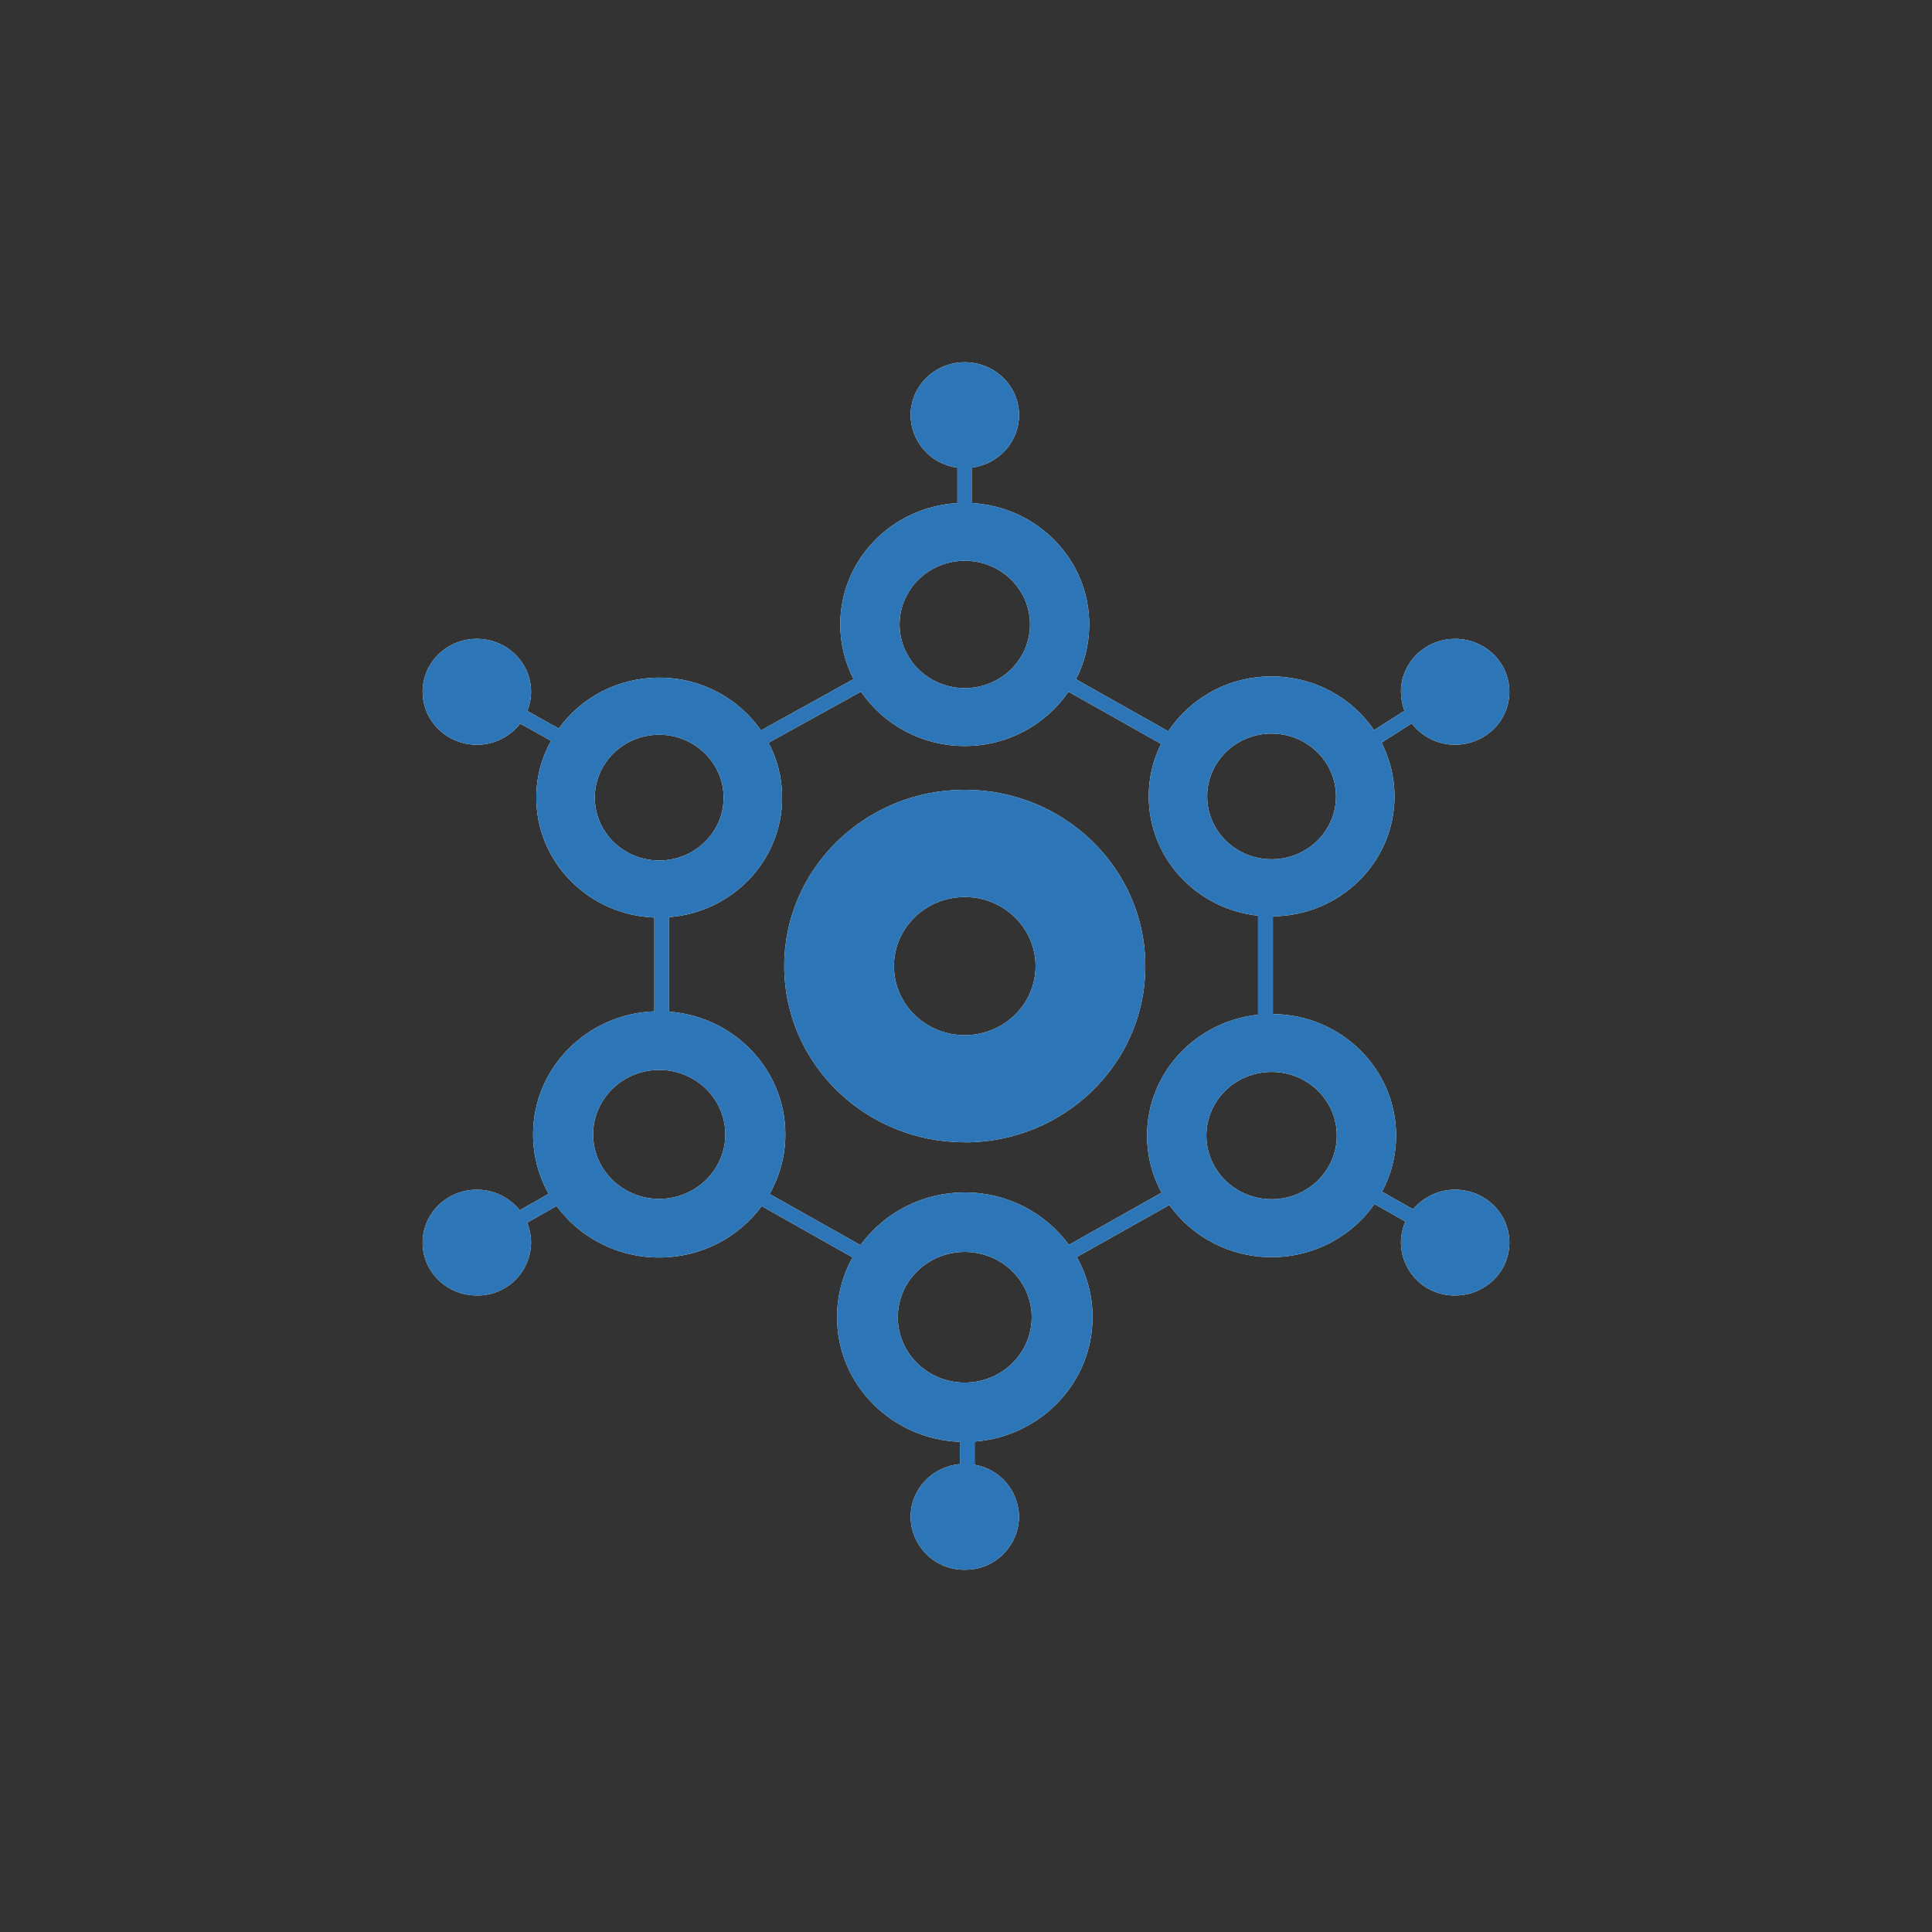 <svg width="24" height="24" fill="none" viewBox="0 0 24 24"><rect x="0" y="0" width="24" height="24" fill="#333333" stroke="none"/><path fill="#fff" d="M10.591 15.62L9.462 14.983C9.177 15.37 8.713 15.621 8.188 15.621C7.663 15.621 7.199 15.369 6.914 14.981L6.548 15.189C6.58 15.267 6.597 15.351 6.597 15.437C6.596 15.524 6.578 15.61 6.543 15.691C6.509 15.771 6.459 15.844 6.396 15.905C6.334 15.966 6.26 16.014 6.179 16.046C6.098 16.078 6.011 16.095 5.923 16.093C5.551 16.093 5.25 15.8 5.25 15.437C5.25 15.073 5.551 14.779 5.923 14.779C6.14 14.779 6.332 14.879 6.456 15.034L6.816 14.83C6.688 14.605 6.622 14.35 6.622 14.092C6.622 13.267 7.291 12.595 8.128 12.563V11.398C7.312 11.366 6.662 10.711 6.662 9.908C6.662 9.653 6.728 9.412 6.845 9.202L6.462 8.989C6.398 9.071 6.317 9.137 6.223 9.183C6.13 9.228 6.027 9.252 5.923 9.251C5.551 9.251 5.25 8.957 5.25 8.594C5.25 8.23 5.551 7.936 5.923 7.936C6.295 7.936 6.597 8.23 6.597 8.594C6.597 8.678 6.58 8.758 6.551 8.832L6.941 9.05C7.217 8.667 7.673 8.418 8.188 8.418C8.715 8.418 9.178 8.678 9.453 9.073L10.603 8.436C10.498 8.232 10.438 8.001 10.438 7.757C10.438 6.953 11.081 6.296 11.893 6.25V5.809C11.733 5.789 11.587 5.712 11.48 5.592C11.373 5.472 11.313 5.318 11.312 5.157C11.312 4.794 11.613 4.5 11.985 4.5C12.357 4.5 12.659 4.794 12.659 5.157C12.659 5.49 12.405 5.764 12.076 5.809V6.25C12.888 6.296 13.531 6.953 13.531 7.757C13.531 8.002 13.472 8.233 13.366 8.438L14.513 9.084C14.654 8.873 14.845 8.701 15.069 8.582C15.293 8.463 15.542 8.402 15.796 8.403C16.328 8.403 16.795 8.668 17.069 9.07L17.447 8.829C17.418 8.754 17.403 8.674 17.403 8.594C17.403 8.23 17.704 7.936 18.076 7.936C18.448 7.936 18.75 8.23 18.75 8.594C18.75 8.957 18.448 9.251 18.076 9.251C17.972 9.252 17.869 9.228 17.776 9.182C17.682 9.136 17.6 9.069 17.537 8.986L17.162 9.225C17.264 9.426 17.323 9.652 17.323 9.893C17.323 10.711 16.648 11.376 15.812 11.383V12.597C16.659 12.604 17.343 13.278 17.343 14.107C17.343 14.358 17.28 14.595 17.168 14.804L17.554 15.022C17.618 14.945 17.698 14.884 17.788 14.842C17.878 14.8 17.977 14.778 18.076 14.779C18.448 14.779 18.75 15.073 18.75 15.437C18.75 15.8 18.448 16.093 18.076 16.093C17.989 16.095 17.902 16.078 17.821 16.046C17.74 16.014 17.666 15.966 17.604 15.905C17.541 15.844 17.491 15.771 17.457 15.691C17.422 15.61 17.404 15.524 17.403 15.437C17.403 15.346 17.422 15.257 17.459 15.175L17.074 14.957C16.796 15.355 16.327 15.617 15.796 15.617C15.27 15.617 14.806 15.36 14.526 14.969L13.376 15.616C13.501 15.837 13.572 16.092 13.572 16.363C13.572 17.178 12.927 17.846 12.107 17.908V18.196C12.261 18.222 12.4 18.301 12.501 18.419C12.601 18.538 12.657 18.688 12.659 18.843C12.657 18.93 12.639 19.017 12.605 19.097C12.57 19.177 12.52 19.25 12.458 19.311C12.395 19.372 12.321 19.42 12.24 19.453C12.159 19.485 12.072 19.501 11.985 19.5C11.898 19.501 11.811 19.485 11.73 19.453C11.649 19.42 11.575 19.372 11.512 19.311C11.45 19.25 11.4 19.177 11.365 19.097C11.331 19.017 11.313 18.93 11.312 18.843C11.312 18.5 11.58 18.218 11.924 18.188V17.911C11.076 17.879 10.398 17.198 10.398 16.363C10.398 16.093 10.468 15.84 10.591 15.62ZM10.689 15.467C10.838 15.264 11.033 15.098 11.258 14.985C11.484 14.871 11.733 14.812 11.985 14.813C12.518 14.813 12.99 15.07 13.278 15.464L14.43 14.816C14.311 14.598 14.249 14.354 14.249 14.107C14.249 13.328 14.852 12.688 15.628 12.605V11.375C14.864 11.293 14.27 10.661 14.27 9.893C14.27 9.659 14.324 9.437 14.423 9.241L13.273 8.593C12.995 8.999 12.523 9.267 11.985 9.267C11.447 9.267 10.973 8.998 10.695 8.592L9.547 9.227C9.655 9.431 9.716 9.662 9.716 9.908C9.716 10.691 9.098 11.333 8.312 11.393V12.567C9.119 12.627 9.756 13.287 9.756 14.092C9.756 14.36 9.685 14.612 9.56 14.832L10.689 15.467ZM8.188 14.893C8.642 14.893 9.01 14.534 9.01 14.092C9.01 13.649 8.642 13.291 8.188 13.291C7.736 13.291 7.368 13.649 7.368 14.092C7.368 14.534 7.736 14.893 8.188 14.893ZM8.188 10.689C8.631 10.689 8.989 10.339 8.989 9.909C8.989 9.479 8.63 9.127 8.188 9.127C7.747 9.127 7.389 9.477 7.389 9.908C7.389 10.339 7.747 10.689 8.188 10.689ZM11.985 8.548C12.432 8.548 12.795 8.194 12.795 7.757C12.795 7.32 12.432 6.966 11.985 6.966C11.537 6.966 11.175 7.32 11.175 7.757C11.175 8.194 11.537 8.548 11.985 8.548ZM15.796 10.674C16.238 10.674 16.596 10.325 16.596 9.894C16.596 9.462 16.238 9.113 15.796 9.113C15.354 9.113 14.996 9.462 14.996 9.893C14.996 10.325 15.354 10.674 15.796 10.674ZM15.796 14.897C16.244 14.897 16.606 14.543 16.606 14.107C16.606 13.669 16.244 13.316 15.796 13.316C15.349 13.316 14.986 13.669 14.986 14.107C14.986 14.543 15.349 14.897 15.796 14.897ZM11.985 17.175C12.444 17.175 12.816 16.811 12.816 16.363C12.816 15.916 12.444 15.552 11.985 15.552C11.525 15.552 11.153 15.915 11.153 16.363C11.153 16.812 11.525 17.175 11.985 17.175ZM11.985 14.19C10.746 14.19 9.742 13.21 9.742 12.001C9.742 10.792 10.746 9.811 11.984 9.811C13.224 9.811 14.228 10.792 14.228 12.001C14.228 13.21 13.223 14.191 11.985 14.191V14.19ZM11.985 12.859C12.47 12.859 12.864 12.475 12.864 12.001C12.864 11.527 12.47 11.143 11.985 11.143C11.499 11.143 11.105 11.527 11.105 12.001C11.105 12.475 11.499 12.859 11.985 12.859Z"/><path fill="#2C76B7" d="M10.591 15.62L9.462 14.983C9.177 15.37 8.713 15.621 8.188 15.621C7.663 15.621 7.199 15.369 6.914 14.981L6.548 15.189C6.58 15.267 6.597 15.351 6.597 15.437C6.596 15.524 6.578 15.61 6.543 15.691C6.509 15.771 6.459 15.844 6.396 15.905C6.334 15.966 6.26 16.014 6.179 16.046C6.098 16.078 6.011 16.095 5.923 16.093C5.551 16.093 5.25 15.8 5.25 15.437C5.25 15.073 5.551 14.779 5.923 14.779C6.14 14.779 6.332 14.879 6.456 15.034L6.816 14.83C6.688 14.605 6.622 14.35 6.622 14.092C6.622 13.267 7.291 12.595 8.128 12.563V11.398C7.312 11.366 6.662 10.711 6.662 9.908C6.662 9.653 6.728 9.412 6.845 9.202L6.462 8.989C6.398 9.071 6.317 9.137 6.223 9.183C6.13 9.228 6.027 9.252 5.923 9.251C5.551 9.251 5.25 8.957 5.25 8.594C5.25 8.23 5.551 7.936 5.923 7.936C6.295 7.936 6.597 8.23 6.597 8.594C6.597 8.678 6.58 8.758 6.551 8.832L6.941 9.05C7.217 8.667 7.673 8.418 8.188 8.418C8.715 8.418 9.178 8.678 9.453 9.073L10.603 8.436C10.498 8.232 10.438 8.001 10.438 7.757C10.438 6.953 11.081 6.296 11.893 6.25V5.809C11.733 5.789 11.587 5.712 11.48 5.592C11.373 5.472 11.313 5.318 11.312 5.157C11.312 4.794 11.613 4.5 11.985 4.5C12.357 4.5 12.659 4.794 12.659 5.157C12.659 5.49 12.405 5.764 12.076 5.809V6.25C12.888 6.296 13.531 6.953 13.531 7.757C13.531 8.002 13.472 8.233 13.366 8.438L14.513 9.084C14.654 8.873 14.845 8.701 15.069 8.582C15.293 8.463 15.542 8.402 15.796 8.403C16.328 8.403 16.795 8.668 17.069 9.07L17.447 8.829C17.418 8.754 17.403 8.674 17.403 8.594C17.403 8.23 17.704 7.936 18.076 7.936C18.448 7.936 18.75 8.23 18.75 8.594C18.75 8.957 18.448 9.251 18.076 9.251C17.972 9.252 17.869 9.228 17.776 9.182C17.682 9.136 17.6 9.069 17.537 8.986L17.162 9.225C17.264 9.426 17.323 9.652 17.323 9.893C17.323 10.711 16.648 11.376 15.812 11.383V12.597C16.659 12.604 17.343 13.278 17.343 14.107C17.343 14.358 17.28 14.595 17.168 14.804L17.554 15.022C17.618 14.945 17.698 14.884 17.788 14.842C17.878 14.8 17.977 14.778 18.076 14.779C18.448 14.779 18.75 15.073 18.75 15.437C18.75 15.8 18.448 16.093 18.076 16.093C17.989 16.095 17.902 16.078 17.821 16.046C17.74 16.014 17.666 15.966 17.604 15.905C17.541 15.844 17.491 15.771 17.457 15.691C17.422 15.61 17.404 15.524 17.403 15.437C17.403 15.346 17.422 15.257 17.459 15.175L17.074 14.957C16.796 15.355 16.327 15.617 15.796 15.617C15.27 15.617 14.806 15.36 14.526 14.969L13.376 15.616C13.501 15.837 13.572 16.092 13.572 16.363C13.572 17.178 12.927 17.846 12.107 17.908V18.196C12.261 18.222 12.4 18.301 12.501 18.419C12.601 18.538 12.657 18.688 12.659 18.843C12.657 18.93 12.639 19.017 12.605 19.097C12.57 19.177 12.52 19.25 12.458 19.311C12.395 19.372 12.321 19.42 12.24 19.453C12.159 19.485 12.072 19.501 11.985 19.5C11.898 19.501 11.811 19.485 11.73 19.453C11.649 19.42 11.575 19.372 11.512 19.311C11.45 19.25 11.4 19.177 11.365 19.097C11.331 19.017 11.313 18.93 11.312 18.843C11.312 18.5 11.58 18.218 11.924 18.188V17.911C11.076 17.879 10.398 17.198 10.398 16.363C10.398 16.093 10.468 15.84 10.591 15.62ZM10.689 15.467C10.838 15.264 11.033 15.098 11.258 14.985C11.484 14.871 11.733 14.812 11.985 14.813C12.518 14.813 12.99 15.07 13.278 15.464L14.43 14.816C14.311 14.598 14.249 14.354 14.249 14.107C14.249 13.328 14.852 12.688 15.628 12.605V11.375C14.864 11.293 14.27 10.661 14.27 9.893C14.27 9.659 14.324 9.437 14.423 9.241L13.273 8.593C12.995 8.999 12.523 9.267 11.985 9.267C11.447 9.267 10.973 8.998 10.695 8.592L9.547 9.227C9.655 9.431 9.716 9.662 9.716 9.908C9.716 10.691 9.098 11.333 8.312 11.393V12.567C9.119 12.627 9.756 13.287 9.756 14.092C9.756 14.36 9.685 14.612 9.56 14.832L10.689 15.467ZM8.188 14.893C8.642 14.893 9.01 14.534 9.01 14.092C9.01 13.649 8.642 13.291 8.188 13.291C7.736 13.291 7.368 13.649 7.368 14.092C7.368 14.534 7.736 14.893 8.188 14.893ZM8.188 10.689C8.631 10.689 8.989 10.339 8.989 9.909C8.989 9.479 8.63 9.127 8.188 9.127C7.747 9.127 7.389 9.477 7.389 9.908C7.389 10.339 7.747 10.689 8.188 10.689ZM11.985 8.548C12.432 8.548 12.795 8.194 12.795 7.757C12.795 7.32 12.432 6.966 11.985 6.966C11.537 6.966 11.175 7.32 11.175 7.757C11.175 8.194 11.537 8.548 11.985 8.548ZM15.796 10.674C16.238 10.674 16.596 10.325 16.596 9.894C16.596 9.462 16.238 9.113 15.796 9.113C15.354 9.113 14.996 9.462 14.996 9.893C14.996 10.325 15.354 10.674 15.796 10.674ZM15.796 14.897C16.244 14.897 16.606 14.543 16.606 14.107C16.606 13.669 16.244 13.316 15.796 13.316C15.349 13.316 14.986 13.669 14.986 14.107C14.986 14.543 15.349 14.897 15.796 14.897ZM11.985 17.175C12.444 17.175 12.816 16.811 12.816 16.363C12.816 15.916 12.444 15.552 11.985 15.552C11.525 15.552 11.153 15.915 11.153 16.363C11.153 16.812 11.525 17.175 11.985 17.175ZM11.985 14.19C10.746 14.19 9.742 13.21 9.742 12.001C9.742 10.792 10.746 9.811 11.984 9.811C13.224 9.811 14.228 10.792 14.228 12.001C14.228 13.21 13.223 14.191 11.985 14.191V14.19ZM11.985 12.859C12.47 12.859 12.864 12.475 12.864 12.001C12.864 11.527 12.47 11.143 11.985 11.143C11.499 11.143 11.105 11.527 11.105 12.001C11.105 12.475 11.499 12.859 11.985 12.859Z"/></svg>